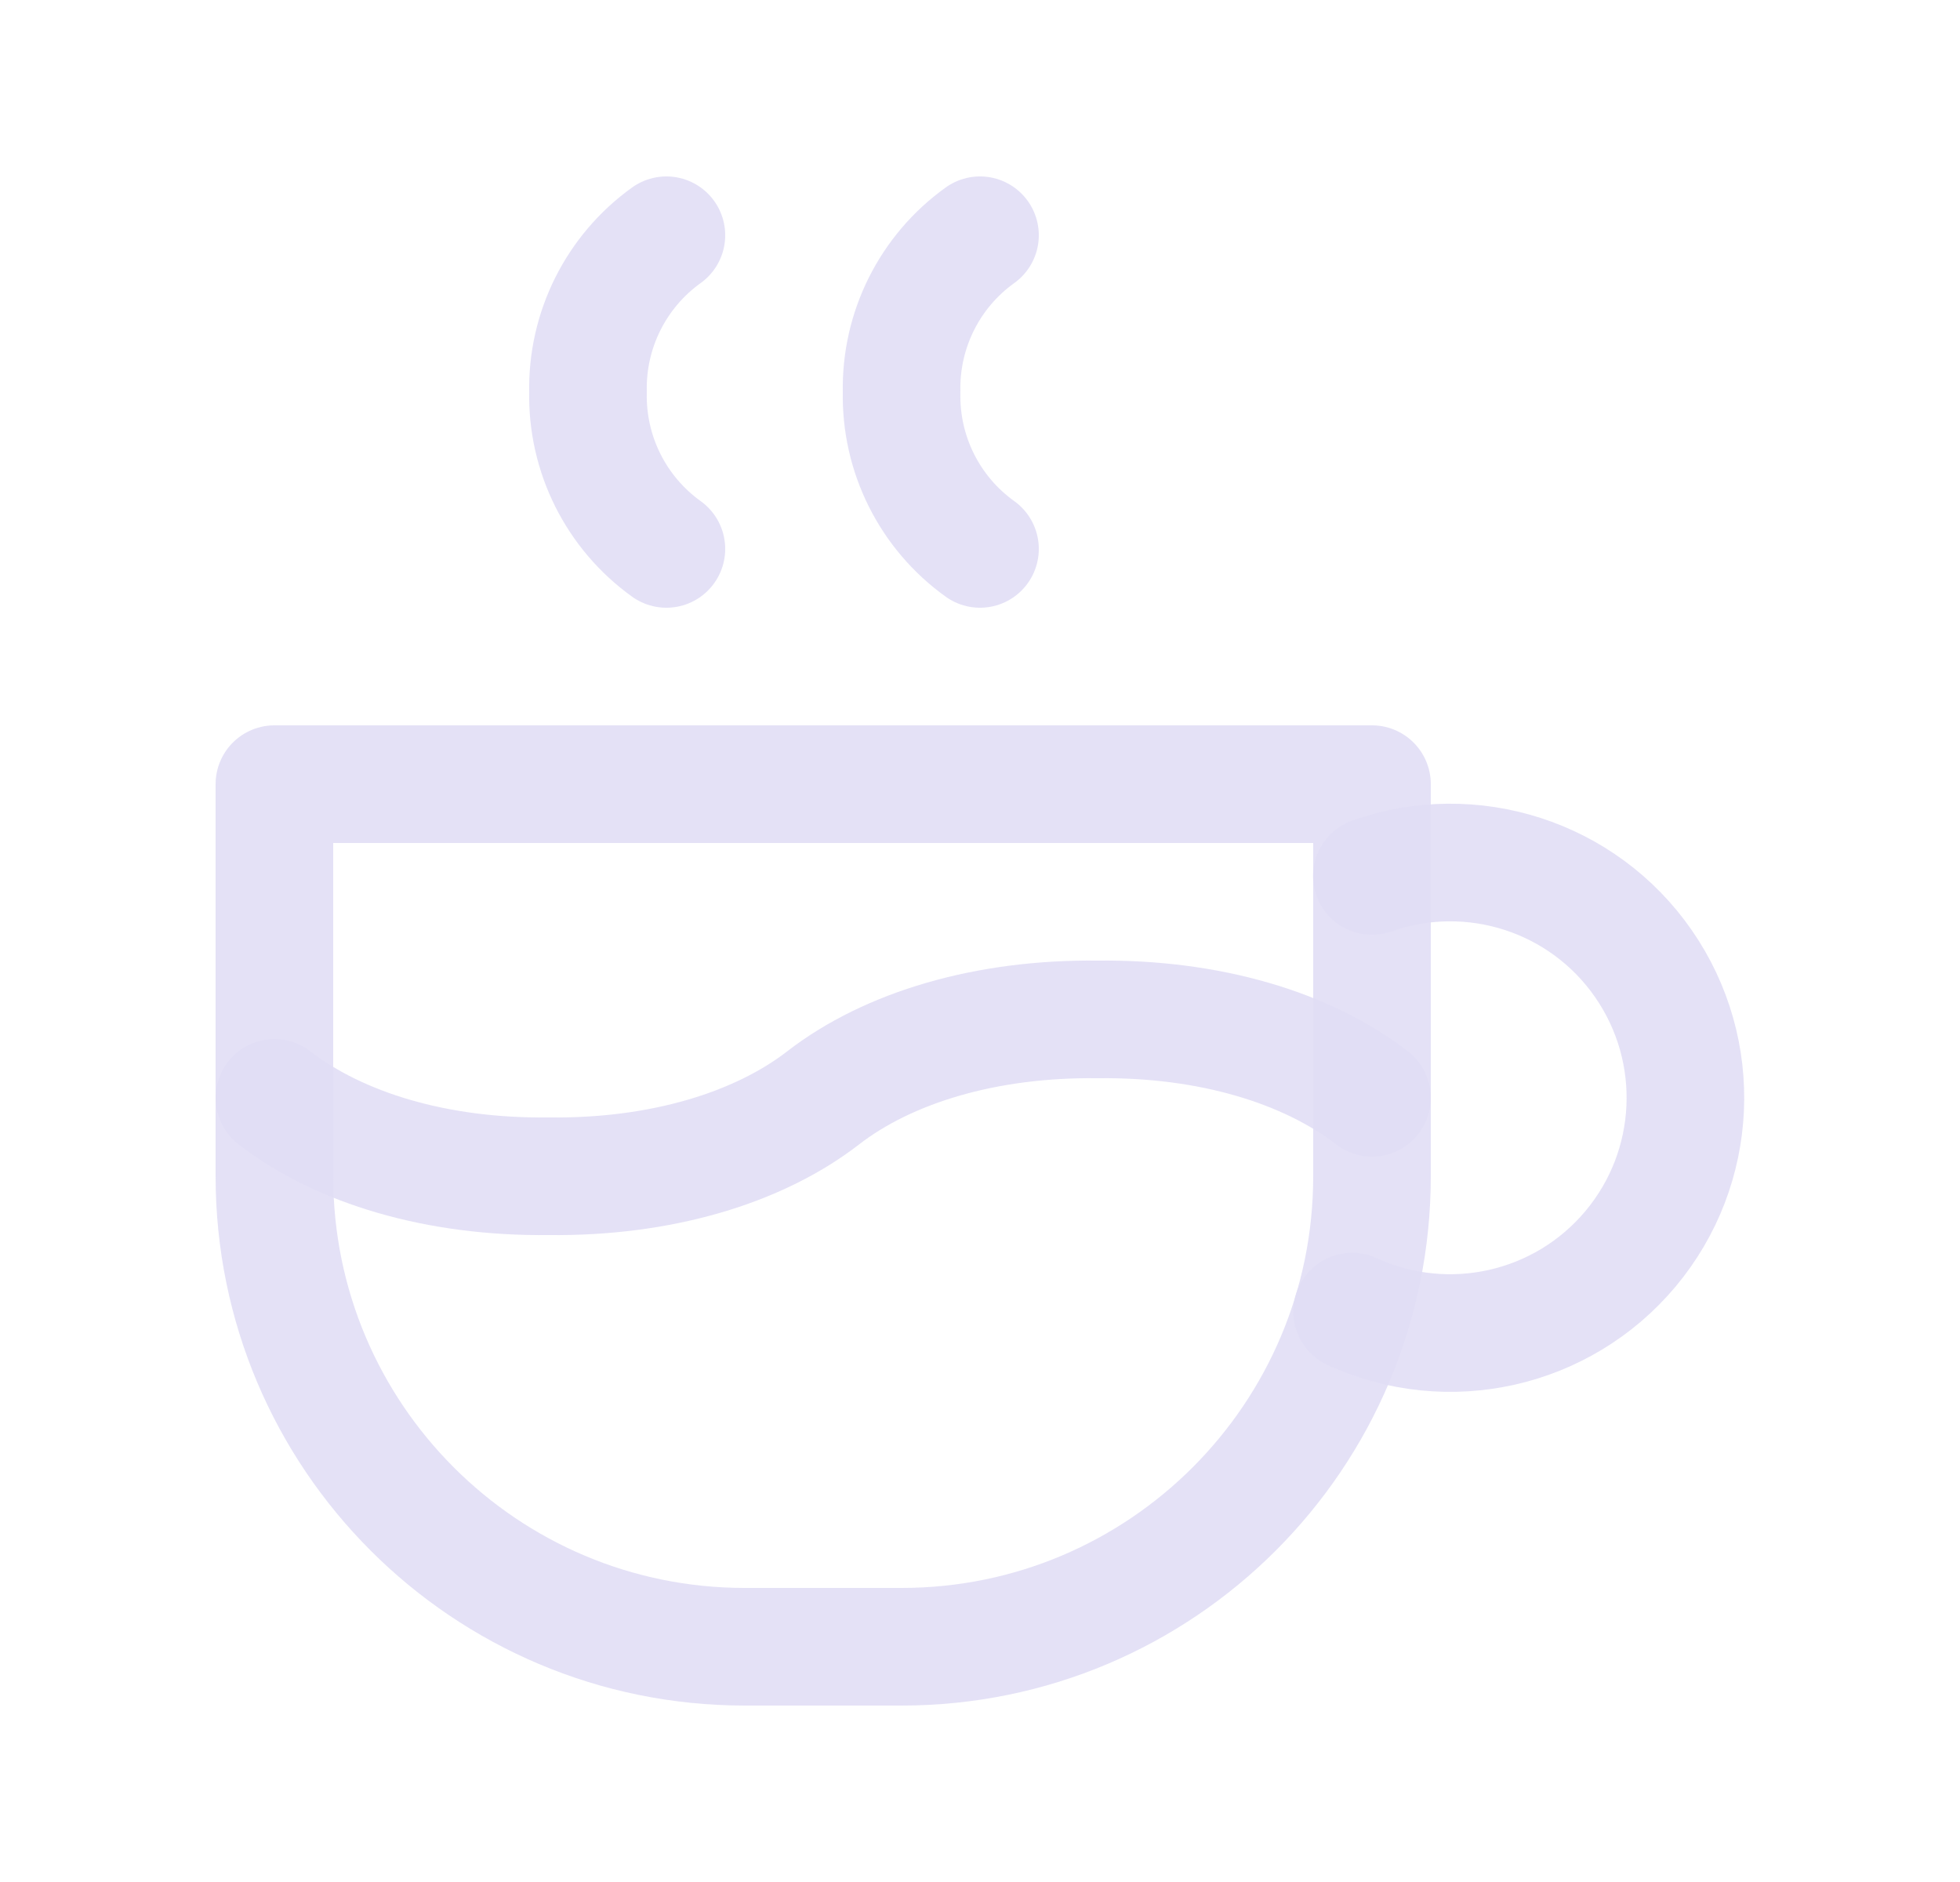 <svg width="25" height="24" viewBox="0 0 25 24" fill="none" xmlns="http://www.w3.org/2000/svg">
<path d="M3.5 14C4.33 14.642 5.577 15.017 7 15C8.423 15.017 9.67 14.642 10.5 14C11.33 13.358 12.577 12.983 14 13C15.423 12.983 16.67 13.358 17.5 14" stroke="#E1DEF5" stroke-opacity="0.9" stroke-width="1.5" stroke-linecap="round" stroke-linejoin="round"/>
<path d="M8.5 3C7.858 3.461 7.483 4.209 7.5 5C7.483 5.791 7.858 6.539 8.5 7" stroke="#E1DEF5" stroke-opacity="0.9" stroke-width="1.5" stroke-linecap="round" stroke-linejoin="round"/>
<path d="M12.5 3C11.857 3.461 11.483 4.209 11.5 5C11.483 5.791 11.857 6.539 12.5 7" stroke="#E1DEF5" stroke-opacity="0.9" stroke-width="1.5" stroke-linecap="round" stroke-linejoin="round"/>
<path fill-rule="evenodd" clip-rule="evenodd" d="M3.5 10H17.5V15C17.5 18.314 14.814 21 11.5 21H9.5C6.186 21 3.5 18.314 3.5 15V10Z" stroke="#E1DEF5" stroke-opacity="0.9" stroke-width="1.5" stroke-linecap="round" stroke-linejoin="round"/>
<path d="M17.246 16.726C18.475 17.29 19.929 16.962 20.797 15.926C21.666 14.889 21.733 13.4 20.962 12.289C20.192 11.178 18.773 10.72 17.498 11.171" stroke="#E1DEF5" stroke-opacity="0.9" stroke-width="1.5" stroke-linecap="round" stroke-linejoin="round"/>
</svg>
